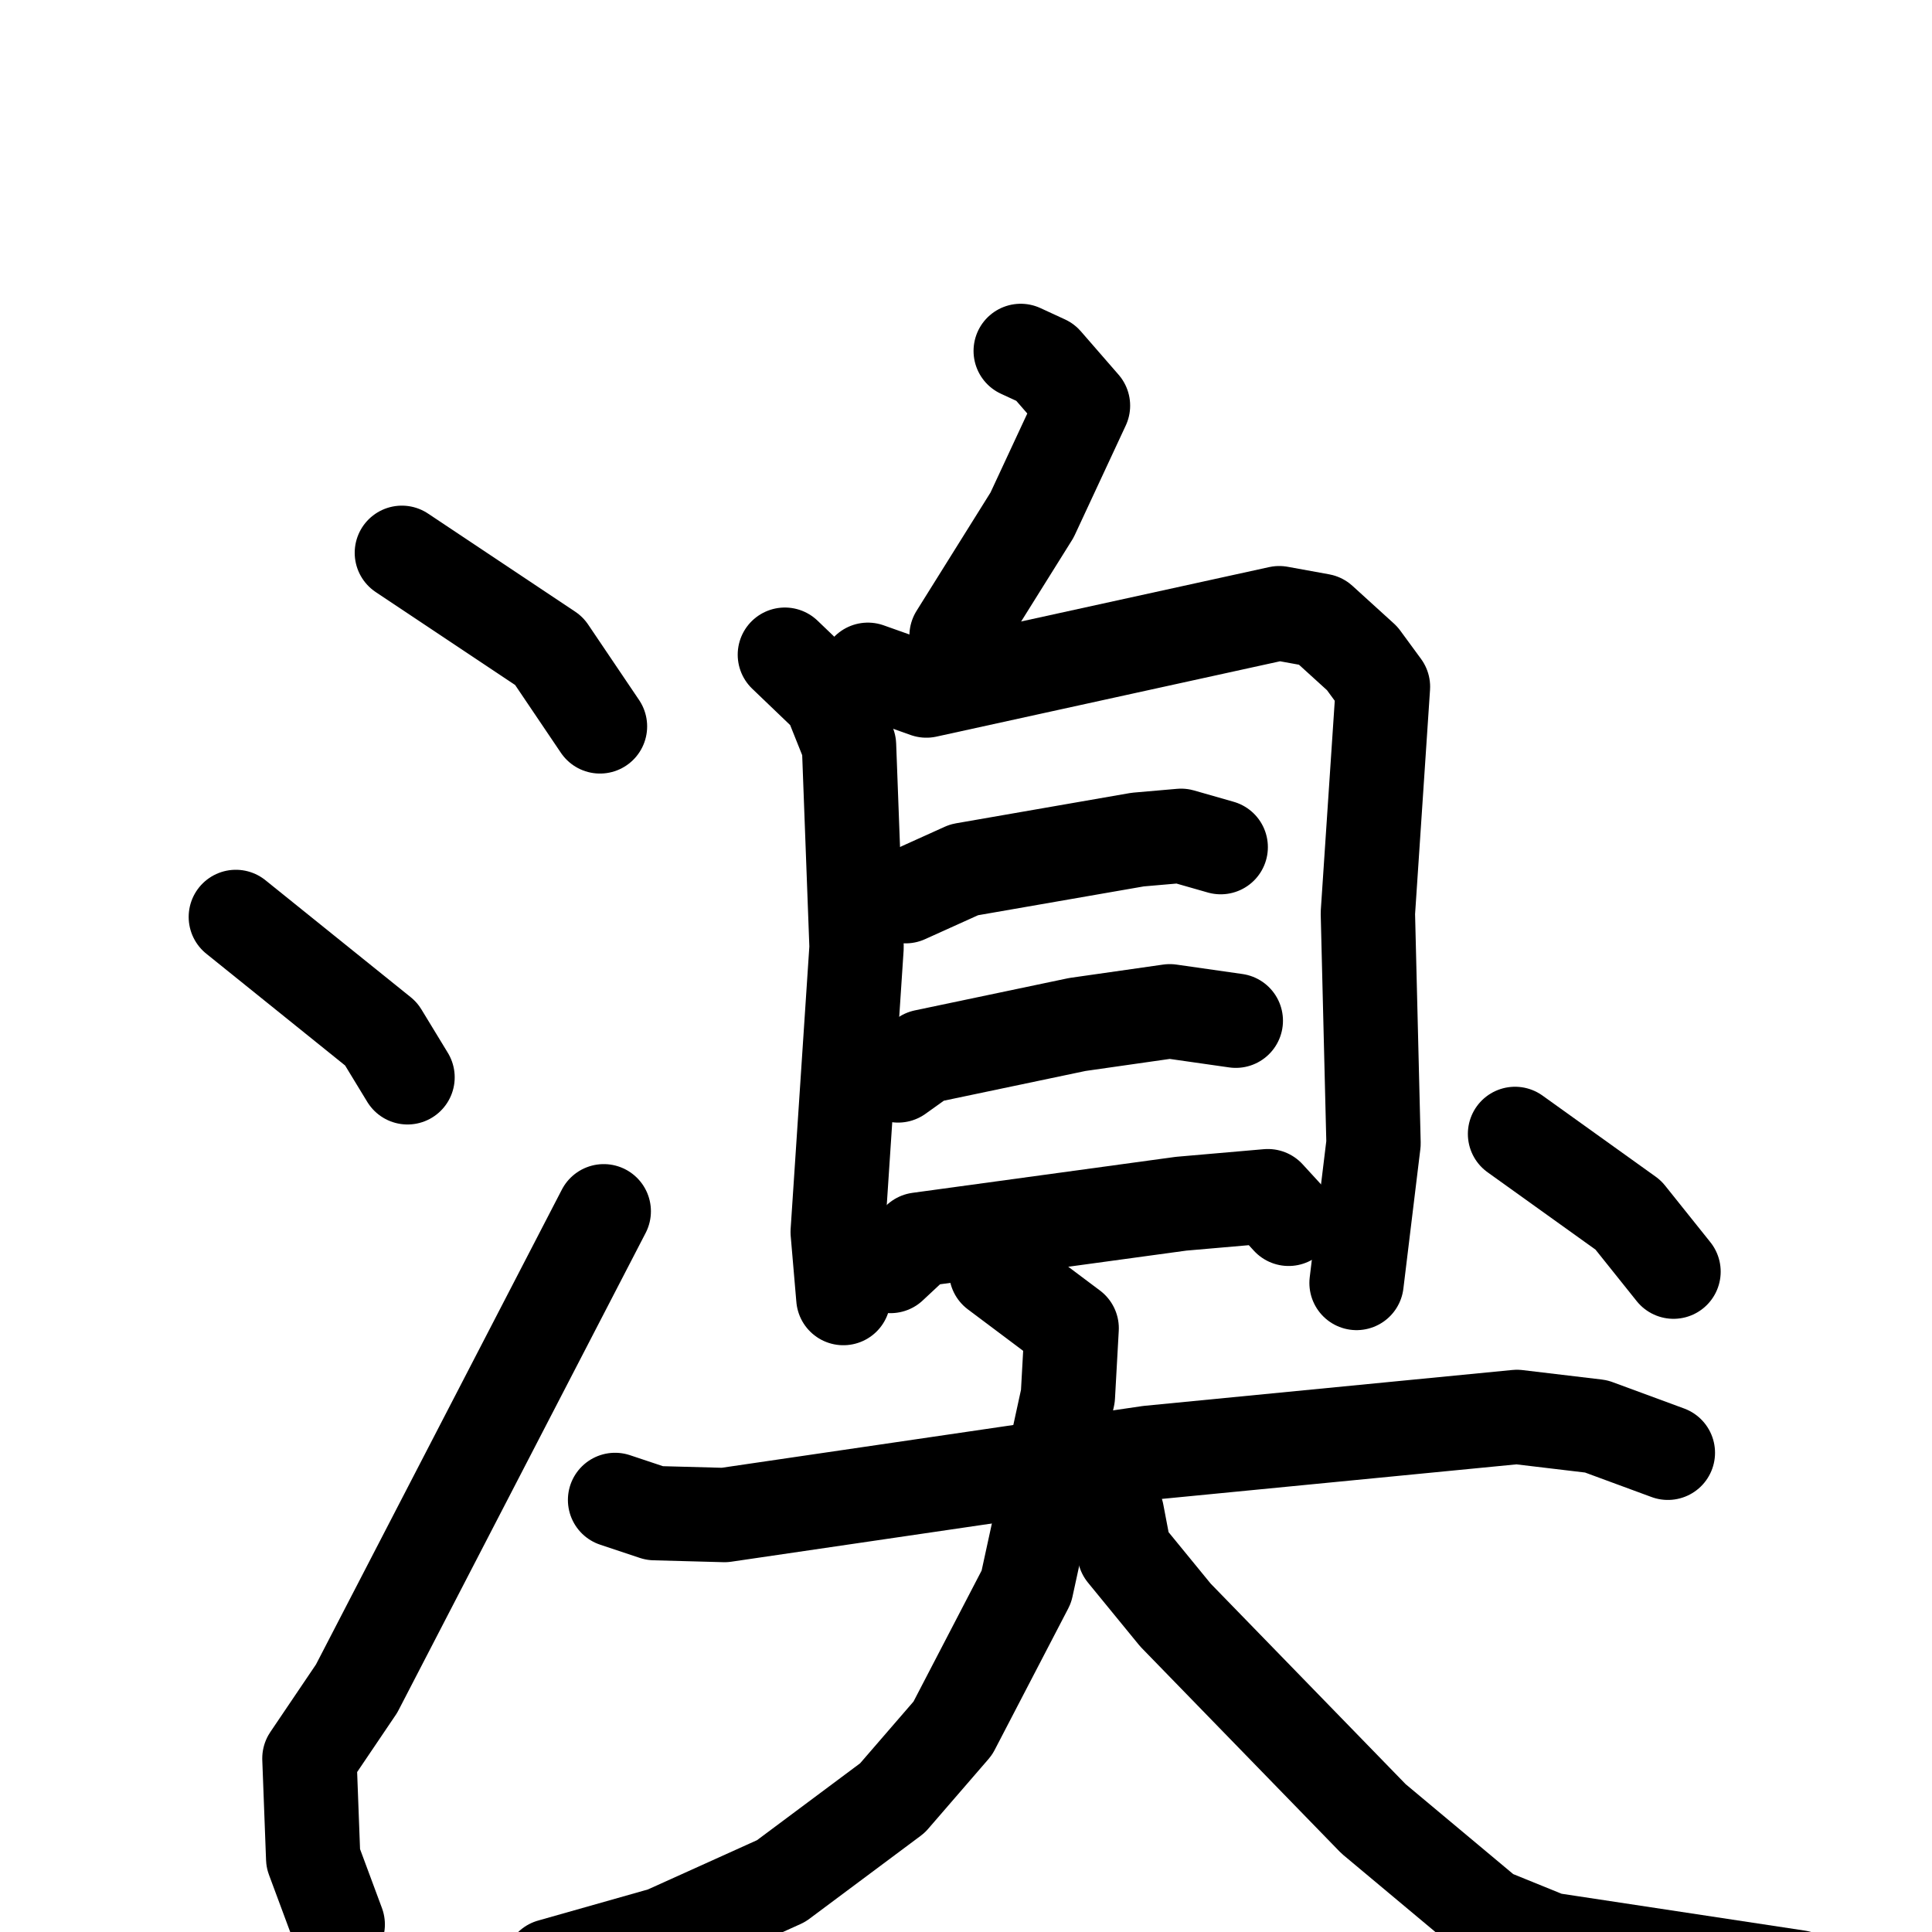 <svg xmlns="http://www.w3.org/2000/svg" viewBox="0 0 1024 1024">
  <g style="fill:none;stroke:#000000;stroke-width:50;stroke-linecap:round;stroke-linejoin:round;" transform="scale(1, 1) translate(0, 0)">
    <path d="M 213.0,293.0 L 291.0,345.0 L 318.0,385.0"/>
    <path d="M 125.0,486.0 L 202.0,548.0 L 216.0,571.0"/>
    <path d="M 179.0,1020.0 L 166.0,985.0 L 164.0,932.0 L 189.0,895.0 L 320.0,642.0"/>
    <path d="M 541.0,186.0 L 554.0,192.0 L 574.0,215.0 L 547.0,273.0 L 507.0,337.0"/>
    <path d="M 416.0,347.0 L 440.0,370.0 L 450.0,395.0 L 454.0,502.0 L 444.0,653.0 L 447.0,688.0"/>
    <path d="M 460.0,355.0 L 491.0,366.0 L 678.0,325.0 L 700.0,329.0 L 722.0,349.0 L 733.0,364.0 L 725.0,484.0 L 728.0,606.0 L 719.0,680.0"/>
    <path d="M 480.0,475.0 L 511.0,461.0 L 603.0,445.0 L 626.0,443.0 L 647.0,449.0"/>
    <path d="M 476.0,570.0 L 490.0,560.0 L 571.0,543.0 L 620.0,536.0 L 655.0,541.0"/>
    <path d="M 472.0,671.0 L 487.0,657.0 L 626.0,638.0 L 672.0,634.0 L 683.0,646.0"/>
    <path d="M 326.0,795.0 L 347.0,802.0 L 384.0,803.0 L 609.0,770.0 L 804.0,751.0 L 846.0,756.0 L 884.0,770.0"/>
    <path d="M 528.0,674.0 L 568.0,704.0 L 566.0,740.0 L 544.0,841.0 L 505.0,916.0 L 473.0,953.0 L 414.0,997.0 L 352.0,1025.0 L 292.0,1042.0"/>
    <path d="M 592.0,802.0 L 596.0,823.0 L 623.0,856.0 L 728.0,964.0 L 789.0,1015.0 L 821.0,1028.0 L 953.0,1048.0"/>
    <path d="M 803.0,601.0 L 863.0,644.0 L 887.0,674.0"/>
  </g>
</svg>
